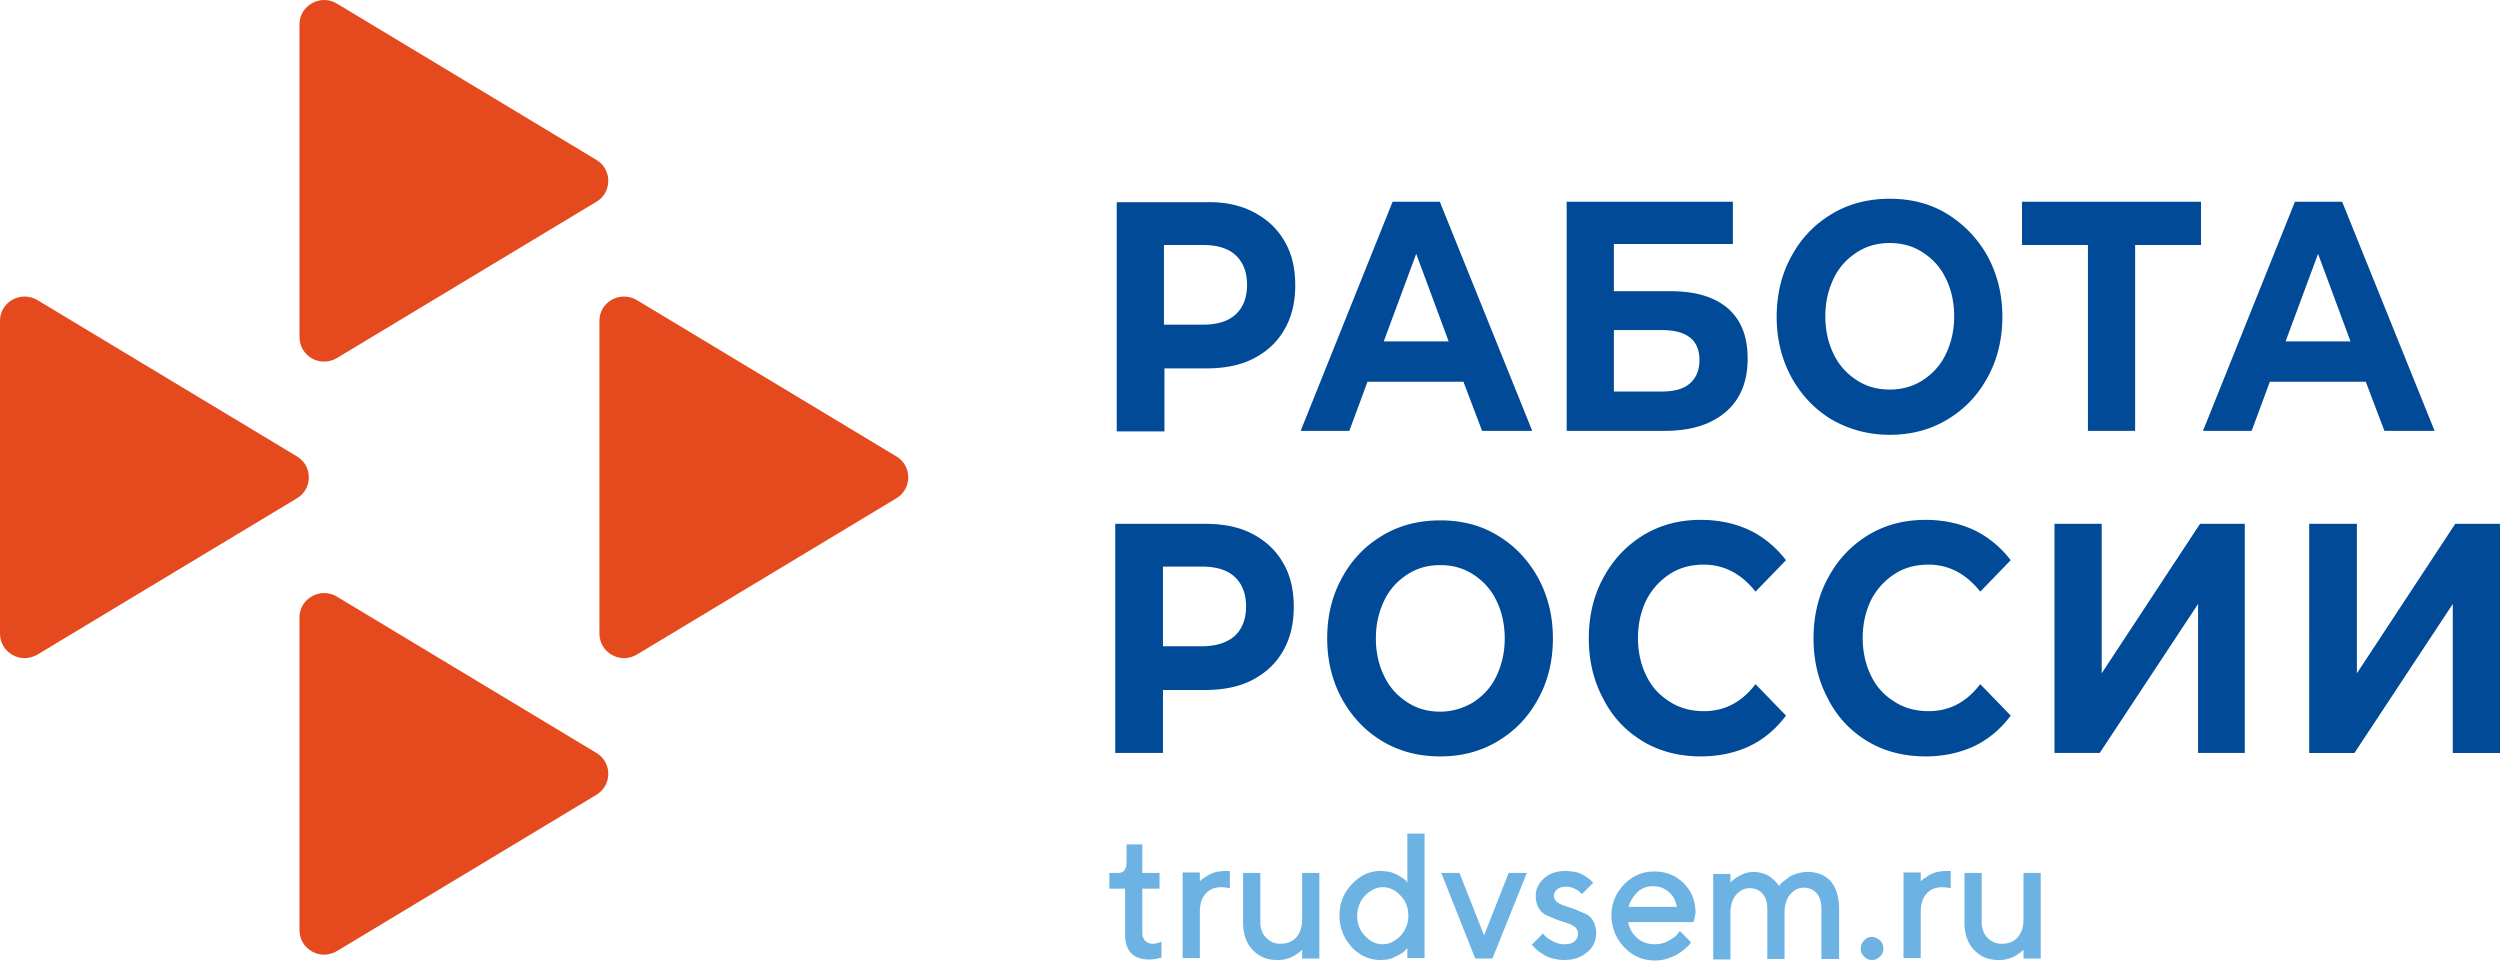<svg viewBox="0 0 276 107" fill="none" xmlns="http://www.w3.org/2000/svg">
    <path fill="#6CB2E3" d="M124.374 95.179v-1.955h1.737v3.149h1.9v1.737h-1.9v4.886c0 .326.108.652.326.869.217.217.488.325.814.325.163 0 .271 0 .434-.054.163-.054.272-.054.38-.108l.163-.055v1.738c-.38.108-.814.217-1.357.217-1.792 0-2.714-.977-2.66-2.932V98.11h-1.737v-1.737h.977c.597 0 .923-.38.923-1.194zM135.72 98.056c-.272-.054-.543-.109-.869-.109-.705 0-1.303.218-1.737.706-.434.489-.651 1.14-.651 2.009v5.103h-1.901v-9.446h1.901v.977l.108-.109c.054-.054.163-.163.38-.271.163-.109.38-.272.597-.38.217-.109.489-.217.76-.272a5.39 5.39 0 0 1 .978-.108h.488v1.9h-.054zM143.755 105.819v-.977l-.109.108a2.031 2.031 0 0 1-.326.272c-.162.108-.38.271-.597.38a3.098 3.098 0 0 1-.76.271c-.325.109-.651.109-.977.109-1.14 0-2.009-.38-2.714-1.14-.706-.76-1.032-1.737-1.032-2.986v-5.483h1.9v5.483c0 .652.217 1.249.652 1.683.434.434.923.651 1.574.651.706 0 1.303-.217 1.737-.705.435-.489.652-1.14.652-2.009v-5.103h1.9v9.446h-1.9zM152.441 96.156c.325 0 .705.054 1.031.108.326.109.597.218.814.326.218.109.435.272.598.38.162.109.325.217.38.326l.108.163V92.03h1.9v13.735h-1.9v-1.086l-.38.38c-.163.163-.488.326-1.031.597-.543.272-1.032.326-1.575.326-1.194 0-2.28-.489-3.148-1.411-.869-.978-1.358-2.118-1.358-3.475 0-1.357.435-2.497 1.358-3.474.922-.978 1.954-1.466 3.203-1.466zm-1.738 7.166c.543.597 1.195.923 1.955.923.705 0 1.357-.326 1.954-.923a3.26 3.26 0 0 0 .869-2.226c0-.869-.272-1.629-.869-2.226-.543-.597-1.194-.923-1.954-.923-.706 0-1.357.326-1.955.923a3.259 3.259 0 0 0-.868 2.226c0 .869.271 1.629.868 2.226zM164.764 105.819h-1.9l-3.746-9.446h2.009l2.714 6.895 2.715-6.895h2.008l-3.8 9.446zM175.893 97.459l-1.249 1.248a57.111 57.111 0 0 0-.217-.217c-.108-.108-.271-.217-.597-.38a1.918 1.918 0 0 0-.923-.217c-.434 0-.76.109-.977.272-.217.217-.38.434-.38.705 0 .272.108.489.326.706.217.163.543.326.868.434.326.109.706.217 1.14.38l1.14.489c.38.163.652.434.869.814.217.38.326.815.326 1.357 0 .815-.326 1.52-.978 2.063-.651.543-1.465.869-2.497.869a5.34 5.34 0 0 1-1.303-.163 3.655 3.655 0 0 1-1.031-.434 7.844 7.844 0 0 1-.706-.489c-.217-.163-.326-.326-.434-.434l-.163-.163 1.249-1.249c.054.109.162.218.271.326.109.109.38.326.814.543.38.217.815.326 1.249.326.489 0 .923-.109 1.14-.326.271-.217.38-.489.38-.869 0-.271-.109-.488-.326-.705a3.259 3.259 0 0 0-.868-.435c-.326-.108-.706-.217-1.14-.38l-1.14-.488c-.38-.163-.652-.435-.869-.815-.217-.38-.326-.814-.326-1.357 0-.706.326-1.357.923-1.9.597-.543 1.412-.814 2.335-.814.38 0 .705.054 1.085.108.38.055.652.218.869.326.217.109.434.272.597.38.163.109.271.217.38.326l.163.163zM186.968 101.802h-7.22c.108.651.434 1.248.977 1.737.543.489 1.194.706 1.954.706.543 0 1.032-.109 1.52-.38.489-.272.815-.489.977-.706l.272-.38 1.248 1.249a.738.738 0 0 0-.162.217c-.055.108-.272.271-.489.488a7.676 7.676 0 0 1-.814.598c-.272.162-.652.325-1.14.488-.435.163-.923.217-1.412.217-1.303 0-2.443-.488-3.366-1.465-.923-.978-1.411-2.172-1.411-3.529 0-1.303.488-2.443 1.411-3.42.923-.923 2.009-1.412 3.312-1.412s2.389.434 3.257 1.303c.869.869 1.303 1.954 1.303 3.312l-.217.977zm-4.452-3.963c-.705 0-1.303.217-1.737.651-.434.434-.814.977-.977 1.629h5.32c-.108-.652-.38-1.195-.868-1.629-.489-.434-1.032-.651-1.738-.651zM201.083 105.819v-5.483c0-.76-.163-1.357-.543-1.737-.326-.38-.815-.597-1.412-.597s-1.086.271-1.52.76c-.38.488-.597 1.14-.597 2.008v5.103h-1.9v-5.483c0-.76-.163-1.357-.543-1.737-.326-.38-.814-.597-1.412-.597-.597 0-1.085.271-1.52.76-.38.489-.597 1.14-.597 2.009v5.103h-1.9v-9.446h1.9v.977c.055-.109.163-.217.326-.326.109-.108.434-.326.869-.543a2.94 2.94 0 0 1 1.357-.326c.38 0 .706.055 1.031.163.326.109.597.217.815.38.217.163.38.326.542.489.163.163.272.271.326.38l.109.163c0-.055.054-.109.108-.163.055-.054.163-.217.38-.38l.652-.489c.217-.163.543-.271.868-.38.38-.108.76-.163 1.14-.163 1.086 0 1.901.326 2.552 1.032.597.706.923 1.737.923 3.094v5.483h-1.954v-.054zM207.543 103.81c.271.272.38.543.38.923 0 .326-.109.652-.38.869-.271.271-.543.38-.869.38-.325 0-.651-.109-.868-.38-.272-.272-.38-.543-.38-.869 0-.325.108-.651.38-.923.271-.271.543-.38.868-.38.326 0 .598.163.869.38zM215.306 98.056a4.215 4.215 0 0 0-.868-.109c-.706 0-1.303.218-1.738.706-.434.489-.651 1.14-.651 2.009v5.103h-1.9v-9.446h1.9v.977l.109-.109a1.33 1.33 0 0 1 .38-.271c.162-.109.38-.272.597-.38.217-.109.488-.217.76-.272.271-.054.651-.108.977-.108h.489v1.9h-.055zM223.395 105.819v-.977l-.109.108a2.058 2.058 0 0 1-.325.272c-.163.108-.38.271-.598.38a3.098 3.098 0 0 1-.76.271c-.325.109-.651.109-.977.109-1.14 0-2.008-.38-2.714-1.14-.706-.76-1.032-1.737-1.032-2.986v-5.483h1.9v5.483c0 .652.218 1.249.652 1.683.434.434.923.651 1.574.651.706 0 1.303-.217 1.737-.705.435-.489.652-1.14.652-2.009v-5.103h1.9v9.446h-1.9z"></path>
    <path fill="#E54A1E" d="M33.062 68.143v34.527c0 2.118 2.28 3.421 4.125 2.335l28.665-17.264c1.737-1.031 1.737-3.583 0-4.614L37.187 65.863c-1.791-1.086-4.125.217-4.125 2.28zM33.062 2.672v34.527c0 2.117 2.28 3.42 4.125 2.334L65.852 22.27c1.737-1.032 1.737-3.583 0-4.614L37.187.392c-1.791-1.086-4.125.217-4.125 2.28zM0 35.408v34.527c0 2.117 2.28 3.42 4.126 2.334L32.79 55.006c1.737-1.032 1.737-3.583 0-4.615L4.126 33.127C2.28 32.042 0 33.346 0 35.407zM66.177 35.408v34.527c0 2.117 2.28 3.42 4.126 2.334l28.664-17.263c1.737-1.032 1.737-3.583 0-4.615L70.303 33.127c-1.846-1.085-4.126.218-4.126 2.28z"></path>
    <path fill="#004A97" d="M138.38 23.41c1.466.76 2.606 1.791 3.42 3.203.815 1.357 1.195 2.986 1.195 4.886 0 1.846-.38 3.474-1.195 4.886-.814 1.411-1.954 2.443-3.42 3.203-1.466.76-3.257 1.085-5.266 1.085h-4.56v6.95h-5.266V22.323h9.88c2.009-.054 3.746.326 5.212 1.086zm-1.954 11.292c.814-.76 1.248-1.846 1.248-3.257 0-1.412-.434-2.498-1.248-3.258-.815-.76-2.009-1.14-3.638-1.14H128.5v8.795h4.288c1.629 0 2.823-.38 3.638-1.14zM161.561 42.14h-10.586l-2.009 5.428h-5.374l10.152-25.298h5.211l10.206 25.298h-5.537l-2.063-5.429zm-1.629-4.452l-3.583-9.664-3.583 9.664h7.166zM172.961 22.27h18.35v4.669h-13.138v5.211h6.297c2.769 0 4.832.652 6.298 1.9 1.466 1.303 2.171 3.095 2.171 5.538 0 2.551-.814 4.506-2.388 5.863-1.629 1.411-3.855 2.117-6.786 2.117h-10.804V22.27zm10.478 20.955c1.357 0 2.389-.271 3.094-.869.706-.597 1.086-1.465 1.086-2.605 0-2.226-1.411-3.312-4.18-3.312h-5.266v6.786h5.266zM202.223 46.32c-1.9-1.14-3.366-2.715-4.452-4.67-1.086-2.008-1.628-4.234-1.628-6.677 0-2.443.542-4.723 1.628-6.677 1.086-2.009 2.552-3.529 4.452-4.669 1.9-1.14 4.017-1.683 6.406-1.683 2.388 0 4.506.543 6.352 1.683a12.689 12.689 0 0 1 4.451 4.669c1.086 2.009 1.629 4.234 1.629 6.677 0 2.443-.543 4.723-1.629 6.678-1.086 2.008-2.551 3.528-4.451 4.668-1.901 1.14-4.018 1.683-6.352 1.683-2.389 0-4.506-.597-6.406-1.683zm10.043-4.343c1.086-.706 1.954-1.63 2.552-2.878.597-1.248.923-2.606.923-4.18 0-1.574-.326-2.986-.923-4.18-.598-1.249-1.466-2.172-2.552-2.877-1.086-.706-2.28-1.032-3.637-1.032-1.357 0-2.552.326-3.637 1.032-1.086.705-1.955 1.628-2.552 2.877-.597 1.248-.923 2.606-.923 4.18 0 1.574.326 2.986.923 4.18.597 1.249 1.466 2.172 2.552 2.878 1.085.705 2.28 1.03 3.637 1.03 1.303 0 2.551-.325 3.637-1.03zM242.993 27.047h-7.274v20.521h-5.212v-20.52h-7.275V22.27h19.761v4.777zM261.179 42.14h-10.586l-2.009 5.428h-5.374l10.152-25.298h5.211l10.207 25.298h-5.538l-2.063-5.429zm-1.683-4.452l-3.583-9.664-3.583 9.664h7.166zM138.217 58.914c1.466.76 2.606 1.792 3.42 3.203.815 1.358 1.195 2.986 1.195 4.886 0 1.846-.38 3.475-1.195 4.886-.814 1.412-1.954 2.443-3.42 3.203-1.466.76-3.257 1.086-5.266 1.086h-4.56v6.949h-5.266V57.829h9.88c2.009 0 3.746.325 5.212 1.085zm-1.9 11.292c.814-.76 1.249-1.846 1.249-3.257 0-1.412-.435-2.497-1.249-3.257-.814-.76-2.009-1.14-3.637-1.14h-4.289v8.794h4.289c1.574 0 2.768-.38 3.637-1.14zM152.603 81.824c-1.9-1.14-3.366-2.715-4.451-4.669-1.086-2.009-1.629-4.234-1.629-6.677 0-2.498.543-4.723 1.629-6.678 1.085-2.008 2.551-3.528 4.451-4.668 1.9-1.14 4.018-1.683 6.406-1.683 2.389 0 4.506.542 6.352 1.683 1.9 1.14 3.366 2.714 4.451 4.668 1.086 2.009 1.629 4.235 1.629 6.678 0 2.497-.543 4.723-1.629 6.677-1.085 2.009-2.551 3.529-4.451 4.669-1.9 1.14-4.017 1.683-6.352 1.683-2.388 0-4.506-.543-6.406-1.683zm10.043-4.289c1.086-.706 1.955-1.629 2.552-2.877.597-1.249.923-2.606.923-4.18 0-1.575-.326-2.986-.923-4.18-.597-1.25-1.466-2.172-2.552-2.878-1.085-.706-2.28-1.031-3.637-1.031-1.357 0-2.551.325-3.637 1.031-1.086.706-1.954 1.629-2.552 2.877-.597 1.25-.923 2.606-.923 4.18 0 1.575.326 2.986.923 4.18.598 1.25 1.466 2.172 2.552 2.878s2.28 1.032 3.637 1.032c1.303 0 2.552-.38 3.637-1.032zM181.43 81.878c-1.9-1.14-3.366-2.66-4.397-4.669-1.086-2.008-1.629-4.234-1.629-6.731 0-2.498.543-4.778 1.629-6.732 1.086-2.009 2.551-3.529 4.397-4.669 1.9-1.14 3.963-1.683 6.352-1.683 1.954 0 3.746.38 5.374 1.14 1.575.76 2.932 1.9 4.018 3.312l-3.366 3.474c-1.52-1.954-3.475-2.985-5.7-2.985-1.412 0-2.66.325-3.746 1.03a7.44 7.44 0 0 0-2.606 2.878c-.597 1.249-.923 2.606-.923 4.18 0 1.575.326 2.986.923 4.18.597 1.25 1.466 2.172 2.606 2.878 1.086.706 2.388 1.031 3.746 1.031 2.28 0 4.18-.977 5.7-2.986l3.366 3.475c-1.086 1.466-2.443 2.606-4.018 3.366-1.628.76-3.42 1.14-5.374 1.14-2.389 0-4.506-.543-6.352-1.629zM206.24 81.878c-1.9-1.14-3.366-2.66-4.397-4.669-1.086-2.008-1.629-4.234-1.629-6.731 0-2.498.543-4.778 1.629-6.732 1.085-2.009 2.551-3.529 4.397-4.669 1.9-1.14 3.963-1.683 6.352-1.683 1.954 0 3.745.38 5.374 1.14 1.574.76 2.932 1.9 4.017 3.312l-3.365 3.474c-1.521-1.954-3.475-2.985-5.701-2.985-1.411 0-2.66.325-3.746 1.03a7.445 7.445 0 0 0-2.605 2.878c-.598 1.249-.923 2.606-.923 4.18 0 1.575.325 2.986.923 4.18.597 1.25 1.465 2.172 2.605 2.878 1.086.706 2.389 1.031 3.746 1.031 2.28 0 4.18-.977 5.701-2.986l3.365 3.475c-1.085 1.466-2.443 2.606-4.017 3.366-1.629.76-3.42 1.14-5.374 1.14-2.389 0-4.506-.543-6.352-1.629zM226.815 57.829h5.212v16.503l10.857-16.503h4.94v25.298h-5.157v-16.45l-10.858 16.45h-4.994V57.829zM254.99 57.829h5.212v16.503L271.06 57.83H276v25.298h-5.212v-16.45l-10.857 16.45h-4.995V57.829h.054z"></path>
</svg>
